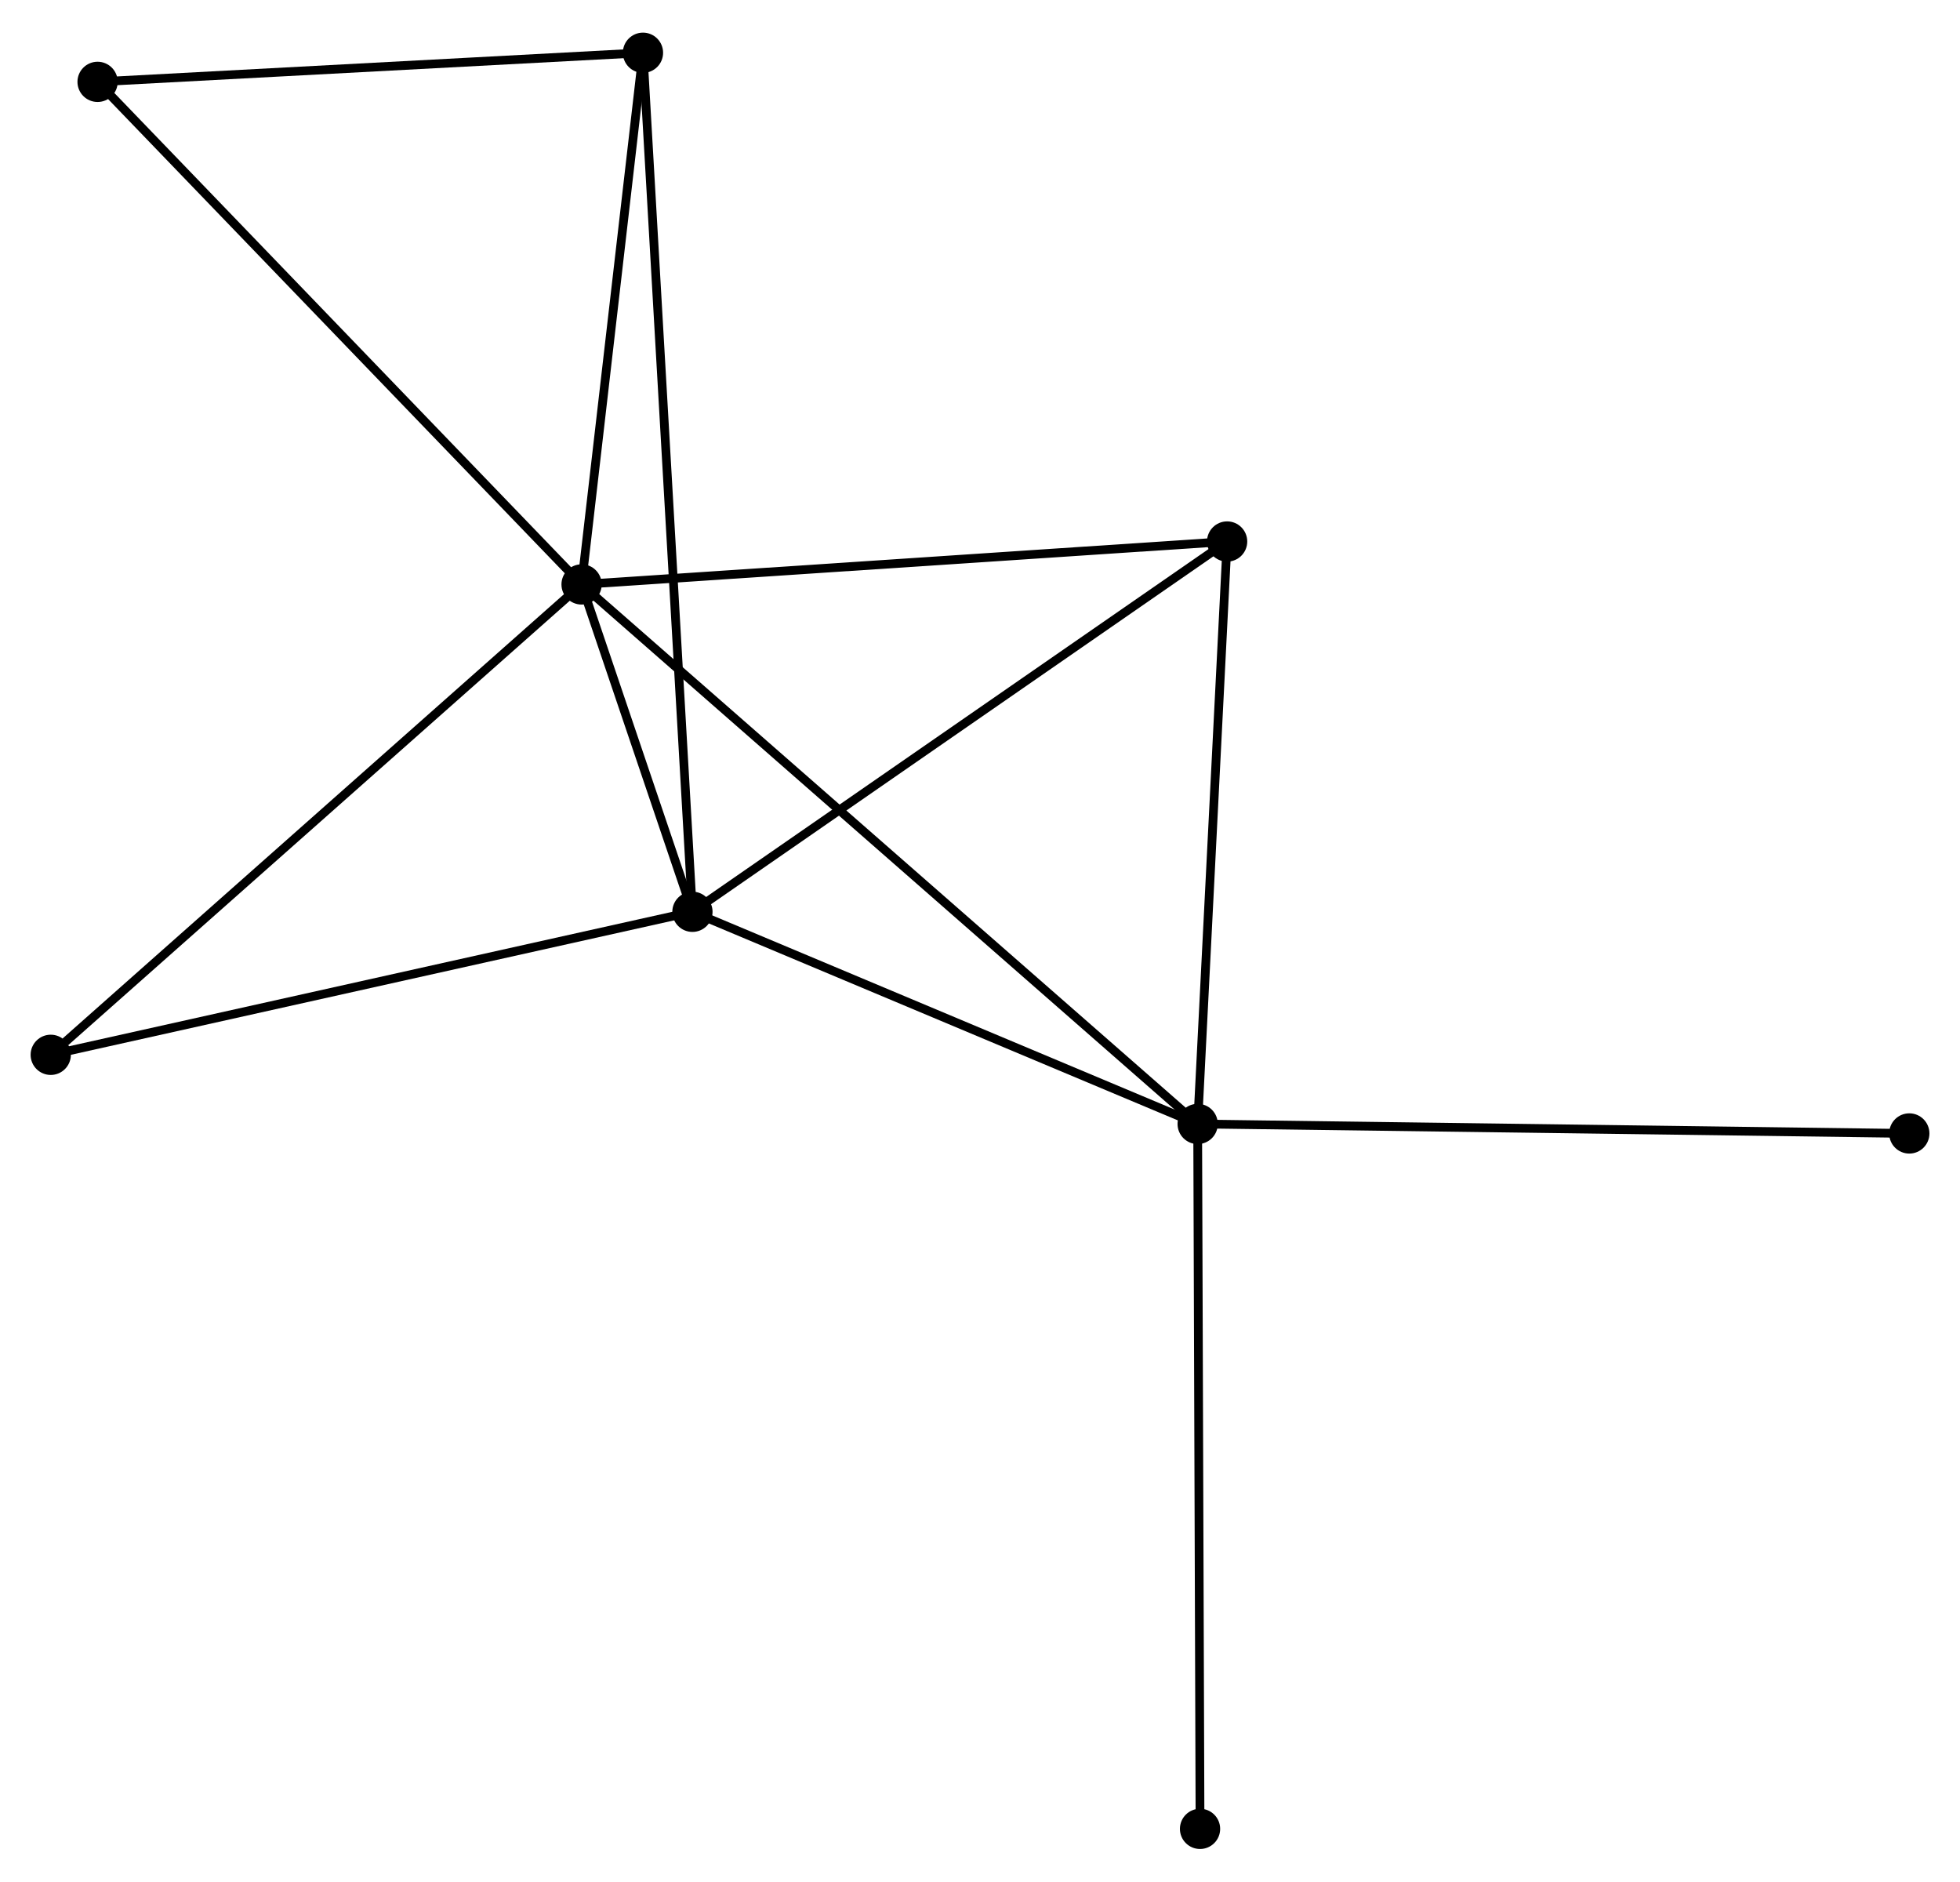 <?xml version="1.0" encoding="UTF-8" standalone="no"?>
<!DOCTYPE svg PUBLIC "-//W3C//DTD SVG 1.1//EN"
 "http://www.w3.org/Graphics/SVG/1.1/DTD/svg11.dtd">
<!-- Generated by graphviz version 2.36.0 (20140111.2315)
 -->
<!-- Title: %3 Pages: 1 -->
<svg width="224pt" height="215pt"
 viewBox="0.00 0.00 224.04 214.58" xmlns="http://www.w3.org/2000/svg" xmlns:xlink="http://www.w3.org/1999/xlink">
<g id="graph0" class="graph" transform="scale(1 1) rotate(0) translate(4 210.577)">
<title>%3</title>
<!-- 0 -->
<g id="node1" class="node"><title>0</title>
<ellipse fill="black" stroke="black" cx="62.478" cy="-144.016" rx="1.8" ry="1.8"/>
</g>
<!-- 1 -->
<g id="node2" class="node"><title>1</title>
<ellipse fill="black" stroke="black" cx="75.15" cy="-106.604" rx="1.8" ry="1.8"/>
</g>
<!-- 0&#45;&#45;1 -->
<g id="edge1" class="edge"><title>0&#45;&#45;1</title>
<path fill="none" stroke="black" d="M63.16,-142.005C65.38,-135.448 72.389,-114.753 74.525,-108.446"/>
</g>
<!-- 2 -->
<g id="node3" class="node"><title>2</title>
<ellipse fill="black" stroke="black" cx="132.9" cy="-82.358" rx="1.8" ry="1.8"/>
</g>
<!-- 0&#45;&#45;2 -->
<g id="edge2" class="edge"><title>0&#45;&#45;2</title>
<path fill="none" stroke="black" d="M63.949,-142.728C73.114,-134.704 122.296,-91.642 131.437,-83.639"/>
</g>
<!-- 3 -->
<g id="node4" class="node"><title>3</title>
<ellipse fill="black" stroke="black" cx="136.268" cy="-148.922" rx="1.8" ry="1.8"/>
</g>
<!-- 0&#45;&#45;3 -->
<g id="edge3" class="edge"><title>0&#45;&#45;3</title>
<path fill="none" stroke="black" d="M64.302,-144.137C74.422,-144.81 123.6,-148.08 134.237,-148.787"/>
</g>
<!-- 4 -->
<g id="node5" class="node"><title>4</title>
<ellipse fill="black" stroke="black" cx="69.496" cy="-204.777" rx="1.8" ry="1.8"/>
</g>
<!-- 0&#45;&#45;4 -->
<g id="edge4" class="edge"><title>0&#45;&#45;4</title>
<path fill="none" stroke="black" d="M62.712,-146.038C63.777,-155.263 68.173,-193.317 69.255,-202.686"/>
</g>
<!-- 5 -->
<g id="node6" class="node"><title>5</title>
<ellipse fill="black" stroke="black" cx="7.154" cy="-201.451" rx="1.8" ry="1.8"/>
</g>
<!-- 0&#45;&#45;5 -->
<g id="edge5" class="edge"><title>0&#45;&#45;5</title>
<path fill="none" stroke="black" d="M61.111,-145.436C53.523,-153.313 16.652,-191.591 8.677,-199.87"/>
</g>
<!-- 6 -->
<g id="node7" class="node"><title>6</title>
<ellipse fill="black" stroke="black" cx="1.8" cy="-90.259" rx="1.8" ry="1.8"/>
</g>
<!-- 0&#45;&#45;6 -->
<g id="edge6" class="edge"><title>0&#45;&#45;6</title>
<path fill="none" stroke="black" d="M60.978,-142.687C52.656,-135.315 12.217,-99.488 3.47,-91.739"/>
</g>
<!-- 1&#45;&#45;2 -->
<g id="edge7" class="edge"><title>1&#45;&#45;2</title>
<path fill="none" stroke="black" d="M77.071,-105.797C85.839,-102.116 122.007,-86.931 130.912,-83.192"/>
</g>
<!-- 1&#45;&#45;3 -->
<g id="edge8" class="edge"><title>1&#45;&#45;3</title>
<path fill="none" stroke="black" d="M76.66,-107.65C85.043,-113.454 125.776,-141.657 134.586,-147.757"/>
</g>
<!-- 1&#45;&#45;4 -->
<g id="edge9" class="edge"><title>1&#45;&#45;4</title>
<path fill="none" stroke="black" d="M75.031,-108.654C74.296,-121.431 70.348,-189.995 69.614,-202.738"/>
</g>
<!-- 1&#45;&#45;6 -->
<g id="edge10" class="edge"><title>1&#45;&#45;6</title>
<path fill="none" stroke="black" d="M73.336,-106.2C63.276,-103.958 14.392,-93.065 3.819,-90.709"/>
</g>
<!-- 2&#45;&#45;3 -->
<g id="edge11" class="edge"><title>2&#45;&#45;3</title>
<path fill="none" stroke="black" d="M132.997,-84.278C133.489,-93.998 135.699,-137.681 136.177,-147.12"/>
</g>
<!-- 7 -->
<g id="node8" class="node"><title>7</title>
<ellipse fill="black" stroke="black" cx="214.245" cy="-81.273" rx="1.8" ry="1.8"/>
</g>
<!-- 2&#45;&#45;7 -->
<g id="edge12" class="edge"><title>2&#45;&#45;7</title>
<path fill="none" stroke="black" d="M134.911,-82.331C146.165,-82.181 201.234,-81.447 212.304,-81.299"/>
</g>
<!-- 8 -->
<g id="node9" class="node"><title>8</title>
<ellipse fill="black" stroke="black" cx="133.172" cy="-1.8" rx="1.8" ry="1.8"/>
</g>
<!-- 2&#45;&#45;8 -->
<g id="edge13" class="edge"><title>2&#45;&#45;8</title>
<path fill="none" stroke="black" d="M132.907,-80.367C132.944,-69.221 133.128,-14.684 133.165,-3.722"/>
</g>
<!-- 4&#45;&#45;5 -->
<g id="edge14" class="edge"><title>4&#45;&#45;5</title>
<path fill="none" stroke="black" d="M67.698,-204.681C58.754,-204.204 19.108,-202.089 9.336,-201.568"/>
</g>
</g>
</svg>
